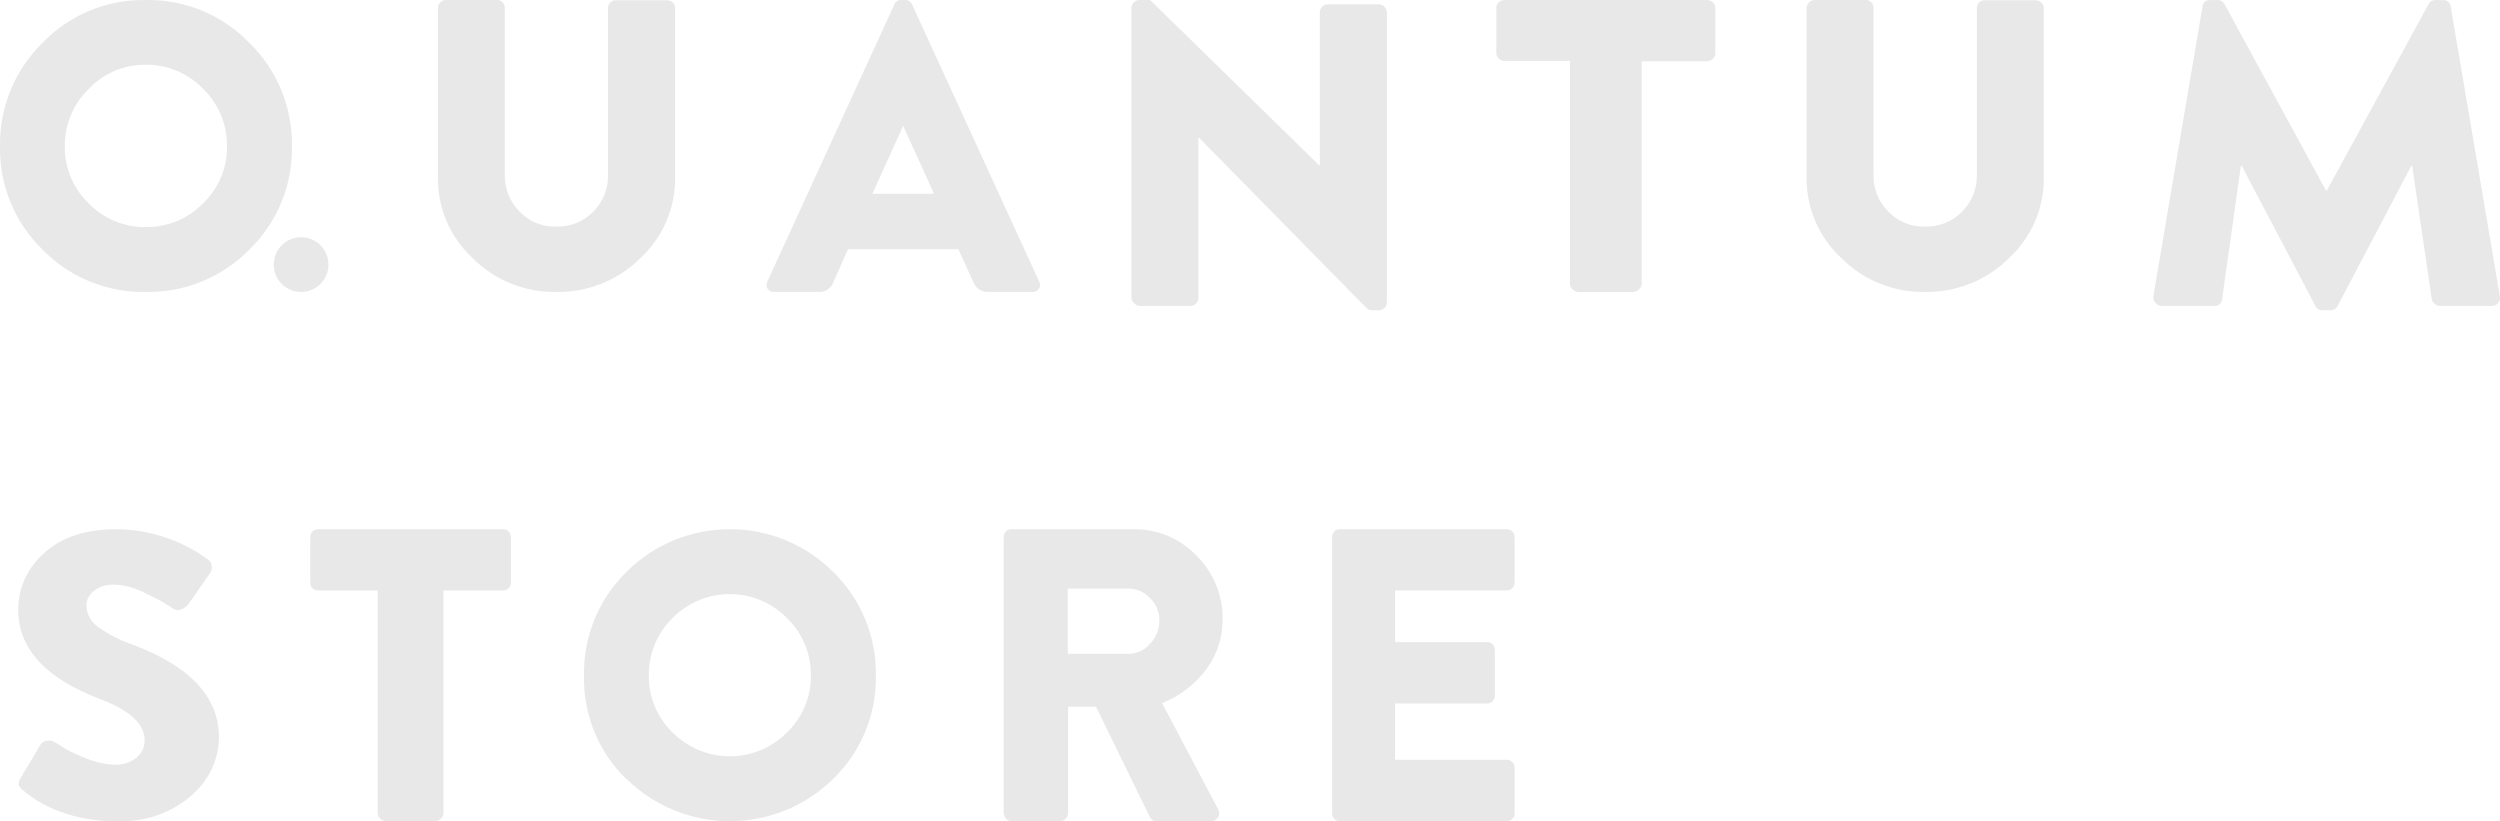 <svg width="137" height="45" fill="none" xmlns="http://www.w3.org/2000/svg"><path d="M24 9.736V.426c.002-.112.05-.218.133-.294.077-.081.184-.129.297-.132h2.803c.115-.001.225.043.307.122.08.081.124.191.123.304V9.554c-.021.755.267 1.487.799 2.028.516.549 1.246.854 2.003.837.77.024 1.514-.275 2.05-.822.535-.54.826-1.272.804-2.028V.441c-.001-.115.045-.225.128-.304.081-.081.192-.125.307-.122h2.798c.114-.004.225.038.307.117.084.075.134.182.138.294V9.736c.016 1.672-.677 3.275-1.911 4.417-1.22 1.21-2.885 1.876-4.612 1.846-1.713.028-3.362-.639-4.566-1.846-1.235-1.142-1.929-2.744-1.911-4.417Z" fill="#E8E8E8"/><path fill-rule="evenodd" clip-rule="evenodd" d="M42.059 15.816c.081.122.22.192.365.182h2.446c.356.018.681-.202.8-.542l.8-1.8h6.048l.81 1.779c.117.333.426.558.775.563h2.471c.145.009.284-.06.365-.182.078-.123.078-.282 0-.406L49.983.249c-.061-.155-.211-.254-.375-.248h-.225c-.165-.007-.315.093-.375.248L42.059 15.411c-.078.123-.078.282 0 .406Zm9.125-5.201h-3.377l1.686-3.716 1.691 3.716Z" fill="#E8E8E8"/><path d="M62 16.314V.425c.003-.111.05-.217.131-.292.082-.086.196-.134.314-.133h.581L72.301 9.068h.026V.685c-.001-.119.044-.233.126-.319.083-.085.196-.131.314-.127h2.794c.118-.001.23.05.309.138.081.082.128.192.131.308V16.575c0.0.114-.047.222-.131.297-.081.084-.193.13-.309.128h-.377c-.111.006-.22-.037-.298-.117l-9.213-9.371v8.803c.002.12-.046.235-.131.319-.081.088-.195.136-.314.133h-2.768c-.115-.004-.223-.056-.298-.143-.095-.075-.153-.187-.162-.308ZM86.034 15.563V3.338h-3.563c-.126.003-.248-.041-.336-.123-.087-.083-.136-.193-.135-.309V.432c-.001-.115.047-.226.135-.309.088-.082.21-.127.336-.123h11.053c.126-.003.248.041.336.123.091.081.142.192.14.309V2.927c0 .115-.05.226-.14.307-.089.081-.211.126-.336.125h-3.557V15.563c-.021.233-.223.418-.476.437h-2.986c-.124-.003-.242-.054-.325-.139-.092-.076-.145-.184-.146-.298ZM99 9.736V.426c.004-.113.054-.219.139-.294.076-.081.181-.128.292-.132h2.805c.115-.003.227.041.308.122.08.081.124.191.123.304V9.554c-.021.755.267 1.487.8 2.028.517.548 1.246.852 2.005.837.77.025 1.515-.273 2.051-.822.537-.539.83-1.272.81-2.028V.441c-.001-.113.043-.223.123-.304.081-.081.193-.125.308-.122h2.805c.113.004.219.052.297.132.082.077.129.183.134.294V9.736c.018 1.673-.676 3.276-1.913 4.417-1.221 1.21-2.887 1.877-4.615 1.846-1.711.025-3.357-.642-4.559-1.846-1.234-1.143-1.928-2.745-1.913-4.417ZM118.002 16.245 120.694.379c.001-.108.049-.211.131-.283.082-.072.191-.106.3-.094h.383c.171-.009.331.085.403.239l5.552 10.198h.049L133.079.241c.074-.156.236-.251.41-.239h.382c.109-.01.217.024.299.096.081.072.129.173.132.281l2.692 15.866c.022.135-.017.273-.108.377-.087.096-.213.148-.344.143h-2.827c-.11-.002-.216-.043-.296-.117-.081-.067-.136-.158-.157-.26l-1.076-7.298h-.049l-4.022 7.649c-.065.163-.227.268-.404.26h-.431c-.179.01-.344-.095-.409-.26l-4.023-7.649h-.048l-1.029 7.298c-.005.112-.057.216-.144.288-.087.072-.201.104-.313.089h-2.822c-.132.004-.26-.048-.35-.143-.102-.099-.153-.237-.14-.377Z" fill="#E8E8E8"/><path fill-rule="evenodd" clip-rule="evenodd" d="M.001 8.025C-.037 10.15.805 12.196 2.329 13.678c1.483 1.523 3.532 2.363 5.659 2.32 2.131.041 4.183-.799 5.674-2.32 1.528-1.48 2.374-3.527 2.337-5.653.036-2.133-.809-4.188-2.337-5.679C12.178.812 10.123-.037 7.987.001 5.856-.039 3.805.811 2.329 2.347.806 3.84-.036 5.894.001 8.025ZM4.864 11.146c-.849-.815-1.324-1.944-1.313-3.12-.014-1.187.46-2.329 1.313-3.156.811-.857 1.943-1.336 3.123-1.322 1.184-.013 2.32.463 3.139 1.317.856.825 1.331 1.968 1.313 3.156.016 1.179-.46 2.311-1.313 3.125-.824.844-1.959 1.313-3.139 1.297-1.176.018-2.306-.452-3.123-1.297Z" fill="#E8E8E8"/><circle cx="16.5" cy="14.5" r="1.5" fill="#E8E8E8"/><path d="M1.229 43.278c-.092-.074-.163-.168-.208-.274-.004-.121.03-.241.096-.345l1.097-1.845c.081-.135.231-.22.394-.223.141-.027.287.007.399.091l.16.086c.11.074.238.155.383.243.181.108.37.205.564.289.224.106.447.203.676.289.241.095.491.169.745.223.256.059.519.09.783.091.421.015.833-.121 1.155-.38.295-.236.462-.586.453-.953 0-.892-.799-1.637-2.401-2.245-3.017-1.139-4.526-2.774-4.526-4.906-.008-1.182.508-2.312 1.422-3.112C3.376 29.436 4.702 29 6.399 29c1.81.021 3.564.605 4.994 1.662.127.081.204.215.208.36.023.122-.001.249-.069.355l-1.193 1.708c-.093.135-.227.239-.383.299-.126.072-.284.072-.41 0-.097-.053-.189-.112-.277-.177-.187-.127-.383-.242-.586-.345l-.735-.365c-.274-.141-.563-.253-.863-.335-.281-.077-.571-.118-.863-.122-.386-.015-.764.104-1.065.335-.263.19-.419.486-.421.801.006.444.221.863.586 1.14.593.434 1.254.777 1.959 1.014C10.424 36.513 11.996 38.202 12 40.399c-.008 1.227-.563 2.394-1.528 3.208-1.082.946-2.514 1.446-3.982 1.389-1.129.033-2.253-.157-3.301-.557-.721-.272-1.384-.665-1.959-1.161ZM20.698 44.567V32.36h-3.266c-.116.001-.228-.044-.309-.127-.082-.083-.126-.195-.123-.311V29.433c-.001-.115.044-.226.125-.308.081-.082.192-.127.307-.125h10.135c.115-.001.226.044.307.125.081.082.127.193.125.308v2.488c.003.116-.042.229-.123.311-.082.083-.193.129-.309.127H24.302V44.567c-.017.232-.201.416-.432.433h-2.74c-.231-.017-.415-.202-.432-.433Z" fill="#E8E8E8"/><path fill-rule="evenodd" clip-rule="evenodd" d="M32.002 37.023c-.046 2.121.786 4.167 2.3 5.655h.025c3.143 3.096 8.193 3.096 11.336 0 1.528-1.481 2.373-3.528 2.335-5.655.036-2.133-.809-4.188-2.335-5.68-3.132-3.124-8.205-3.124-11.336 0-1.522 1.495-2.363 3.548-2.325 5.68Zm4.859 3.119c-.847-.815-1.32-1.944-1.305-3.119-.017-1.187.455-2.329 1.305-3.159.826-.837 1.954-1.308 3.13-1.308 1.176 0 2.304.471 3.13 1.308.855.828 1.331 1.97 1.315 3.159.013 1.177-.463 2.306-1.315 3.119-.828.834-1.954 1.303-3.13 1.303-1.175 0-2.302-.469-3.13-1.303ZM55 29.434v15.127h.015c-.001.116.043.228.124.31.081.082.191.126.305.123h2.662c.115.001.224-.049.301-.136.076-.08.12-.186.123-.297v-5.832h1.532l2.958 6.061c.068.136.208.217.358.209h2.978c.162.011.315-.075.393-.219.085-.135.085-.308 0-.443l-3.065-5.806c.954-.377 1.788-1.014 2.411-1.841.595-.789.913-1.759.904-2.754.016-1.314-.502-2.575-1.43-3.485-.905-.947-2.152-1.472-3.448-1.45h-6.692c-.114-.003-.224.042-.305.123-.081.082-.126.193-.124.31Zm6.83 6.395h-3.315v-3.573H61.83c.452-.002.885.186 1.195.522.328.317.513.759.511 1.221.002.48-.182.941-.511 1.283-.303.35-.738.549-1.195.548Z" fill="#E8E8E8"/><path d="M73 44.567V29.433c-.002-.115.042-.227.121-.308.078-.083.186-.129.298-.125h9.162c.112-.001.219.044.298.125.079.082.123.193.121.308v2.484c.003.116-.04.229-.119.311-.079.083-.187.129-.3.127h-6.131v2.834h5.05c.112-.003.22.042.298.125.079.081.123.192.121.308v2.494c.002.116-.042.227-.121.308-.078.083-.186.129-.298.125h-5.05v3.089h6.131c.112-.001.219.044.298.125.079.082.123.193.121.308v2.494c.001.115-.042.226-.121.308-.079.082-.186.127-.298.125h-9.162c-.112.003-.22-.042-.298-.125-.079-.081-.123-.193-.121-.308Z" fill="#E8E8E8"/></svg>